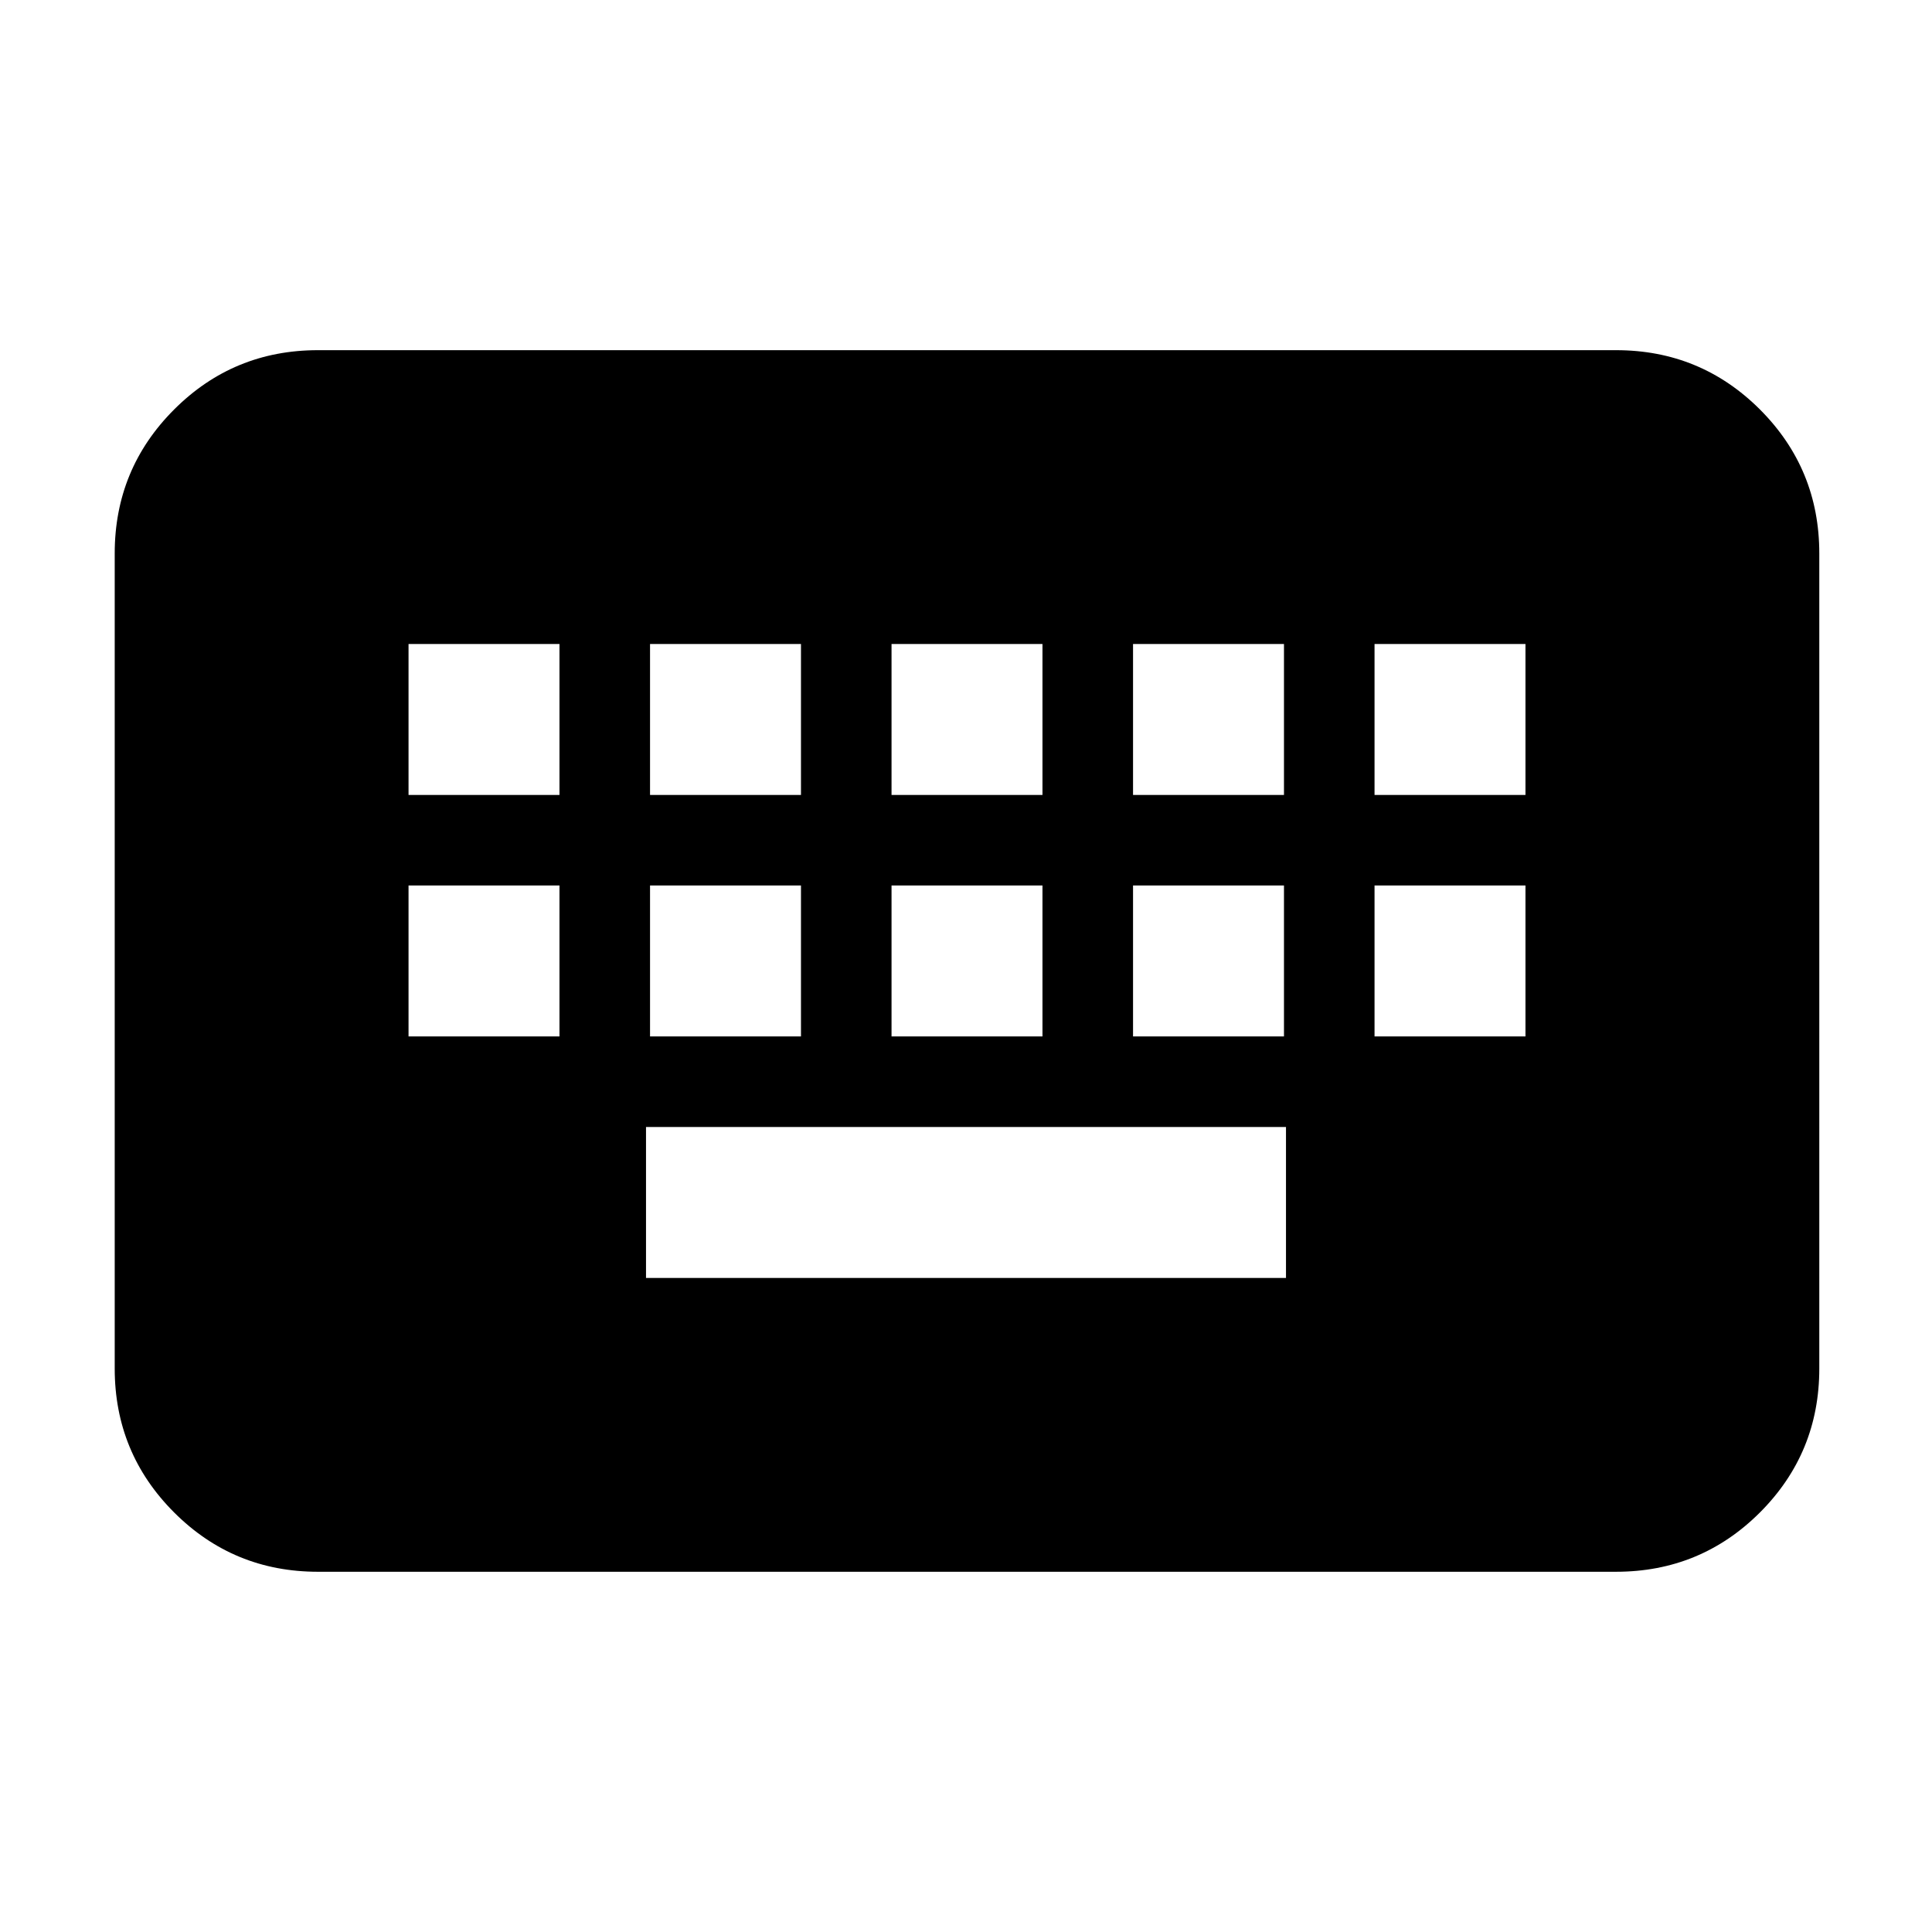 <svg xmlns="http://www.w3.org/2000/svg" height="24" width="24"><path d="M3.95 19.525q-1.05 0-1.787-.737-.738-.738-.738-1.788V6.875q0-1.05.738-1.788Q2.9 4.35 3.95 4.35h16.125q1.05 0 1.788.737.737.738.737 1.788V17q0 1.05-.737 1.788-.738.737-1.788.737Zm7.125-9.65h1.875V8h-1.875Zm0 3h1.875V11h-1.875Zm-3-3H9.95V8H8.075Zm0 3H9.95V11H8.075Zm-3 0H6.95V11H5.075Zm0-3H6.95V8H5.075Zm2.95 6h7.95V14h-7.95Zm6.05-3h1.875V11h-1.875Zm0-3h1.875V8h-1.875Zm3 3h1.875V11h-1.875Zm0-3h1.875V8h-1.875Z"/></svg>